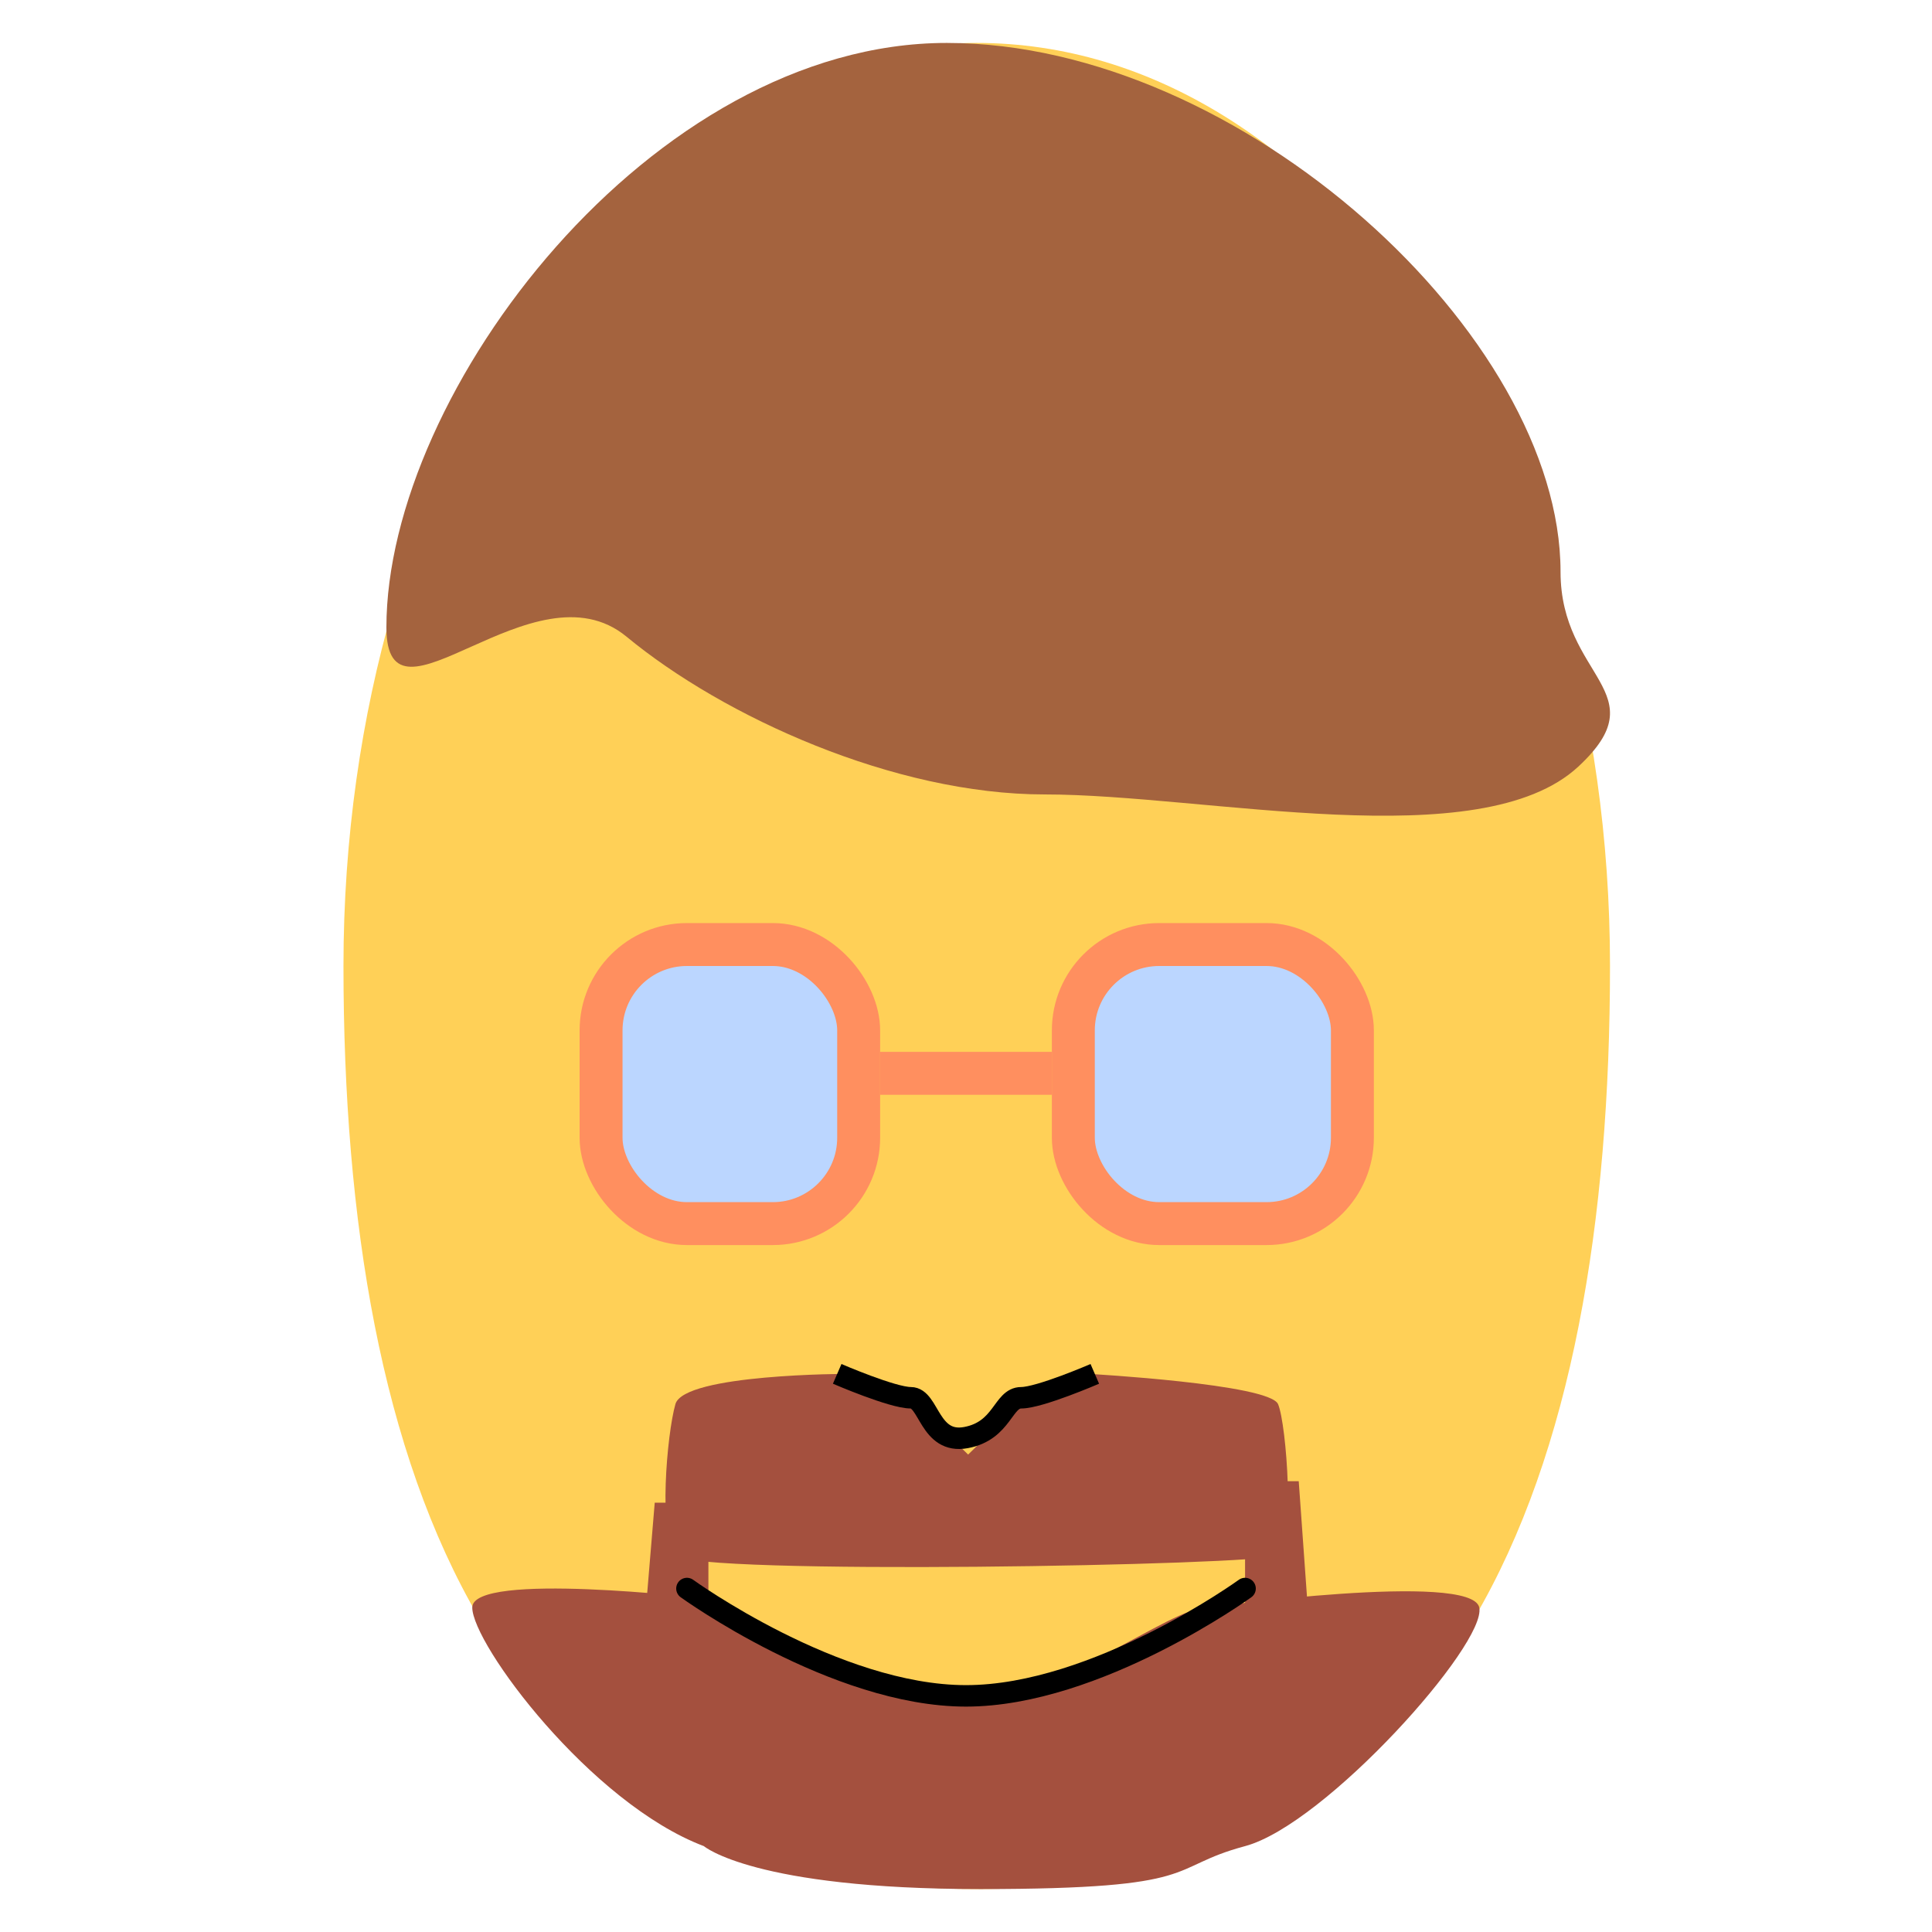 <svg width="90" height="90" viewBox="0 0 90 90" fill="none" xmlns="http://www.w3.org/2000/svg">
<path d="M75 45C75 68.748 67.937 88 45.5 88C23.063 88 16 68.748 16 45C16 21.252 29.208 2 45.5 2C61.792 2 75 21.252 75 45Z" fill="#FFD057"/>
<rect x="28" y="44" width="12" height="13" rx="4" fill="#BBD6FF" stroke="#FF8F5F" stroke-width="2"/>
<rect x="50" y="44" width="13" height="13" rx="4" fill="#BBD6FF" stroke="#FF8F5F" stroke-width="2"/>
<line x1="41" y1="50" x2="49" y2="50" stroke="#FF8F5F" stroke-width="2"/>
<path d="M72.696 26.635C72.696 31.589 77.273 32.23 73.525 35.711C68.965 39.945 56.199 37.008 48.663 37.008C41.654 37.008 33.707 33.392 29.188 29.66C24.854 26.082 18 34.603 18 29.228C18 18.248 30.374 2 44.105 2C57.836 2 72.696 15.655 72.696 26.635Z" fill="#A4633E"/>
<path d="M31.463 65.41C31.864 64 39.484 64 39.484 64L42.693 65.41L45.099 67.759L47.505 65.41L50.714 64C50.714 64 59.136 64.47 59.537 65.41C59.938 66.349 60.339 71.988 59.537 72.457C58.735 72.927 32.265 73.397 31.463 72.457C30.661 71.518 31.062 66.819 31.463 65.41Z" fill="#A4503E"/>
<path d="M22 74.883C22 73.185 32.789 74.459 32.789 74.459C34.297 74.459 39.751 79.129 44.651 79.129C49.552 79.129 54.379 74.883 56.264 74.883C56.264 74.883 68.554 73.185 68.909 74.883C69.265 76.582 61.736 85 58 86C54.264 87 56.217 88 45.662 88C35.107 88 32.789 86 32.789 86C27.5 84 22 76.582 22 74.883Z" fill="#A4503E"/>
<path d="M30.5 70H33V76H30L30.5 70Z" fill="#A4503E"/>
<path d="M58 69H60.5L61 76H58V69Z" fill="#A4503E"/>
<path d="M39 64C39 64 41.571 65.113 42.429 65.113C43.286 65.113 43.286 67.287 45 66.968C46.714 66.649 46.714 65.113 47.571 65.113C48.429 65.113 51 64 51 64" stroke="black"/>
<path d="M32 74C32 74 38.906 79 45 79C51.094 79 58 74 58 74" stroke="black" stroke-linecap="round"/>
</svg>
